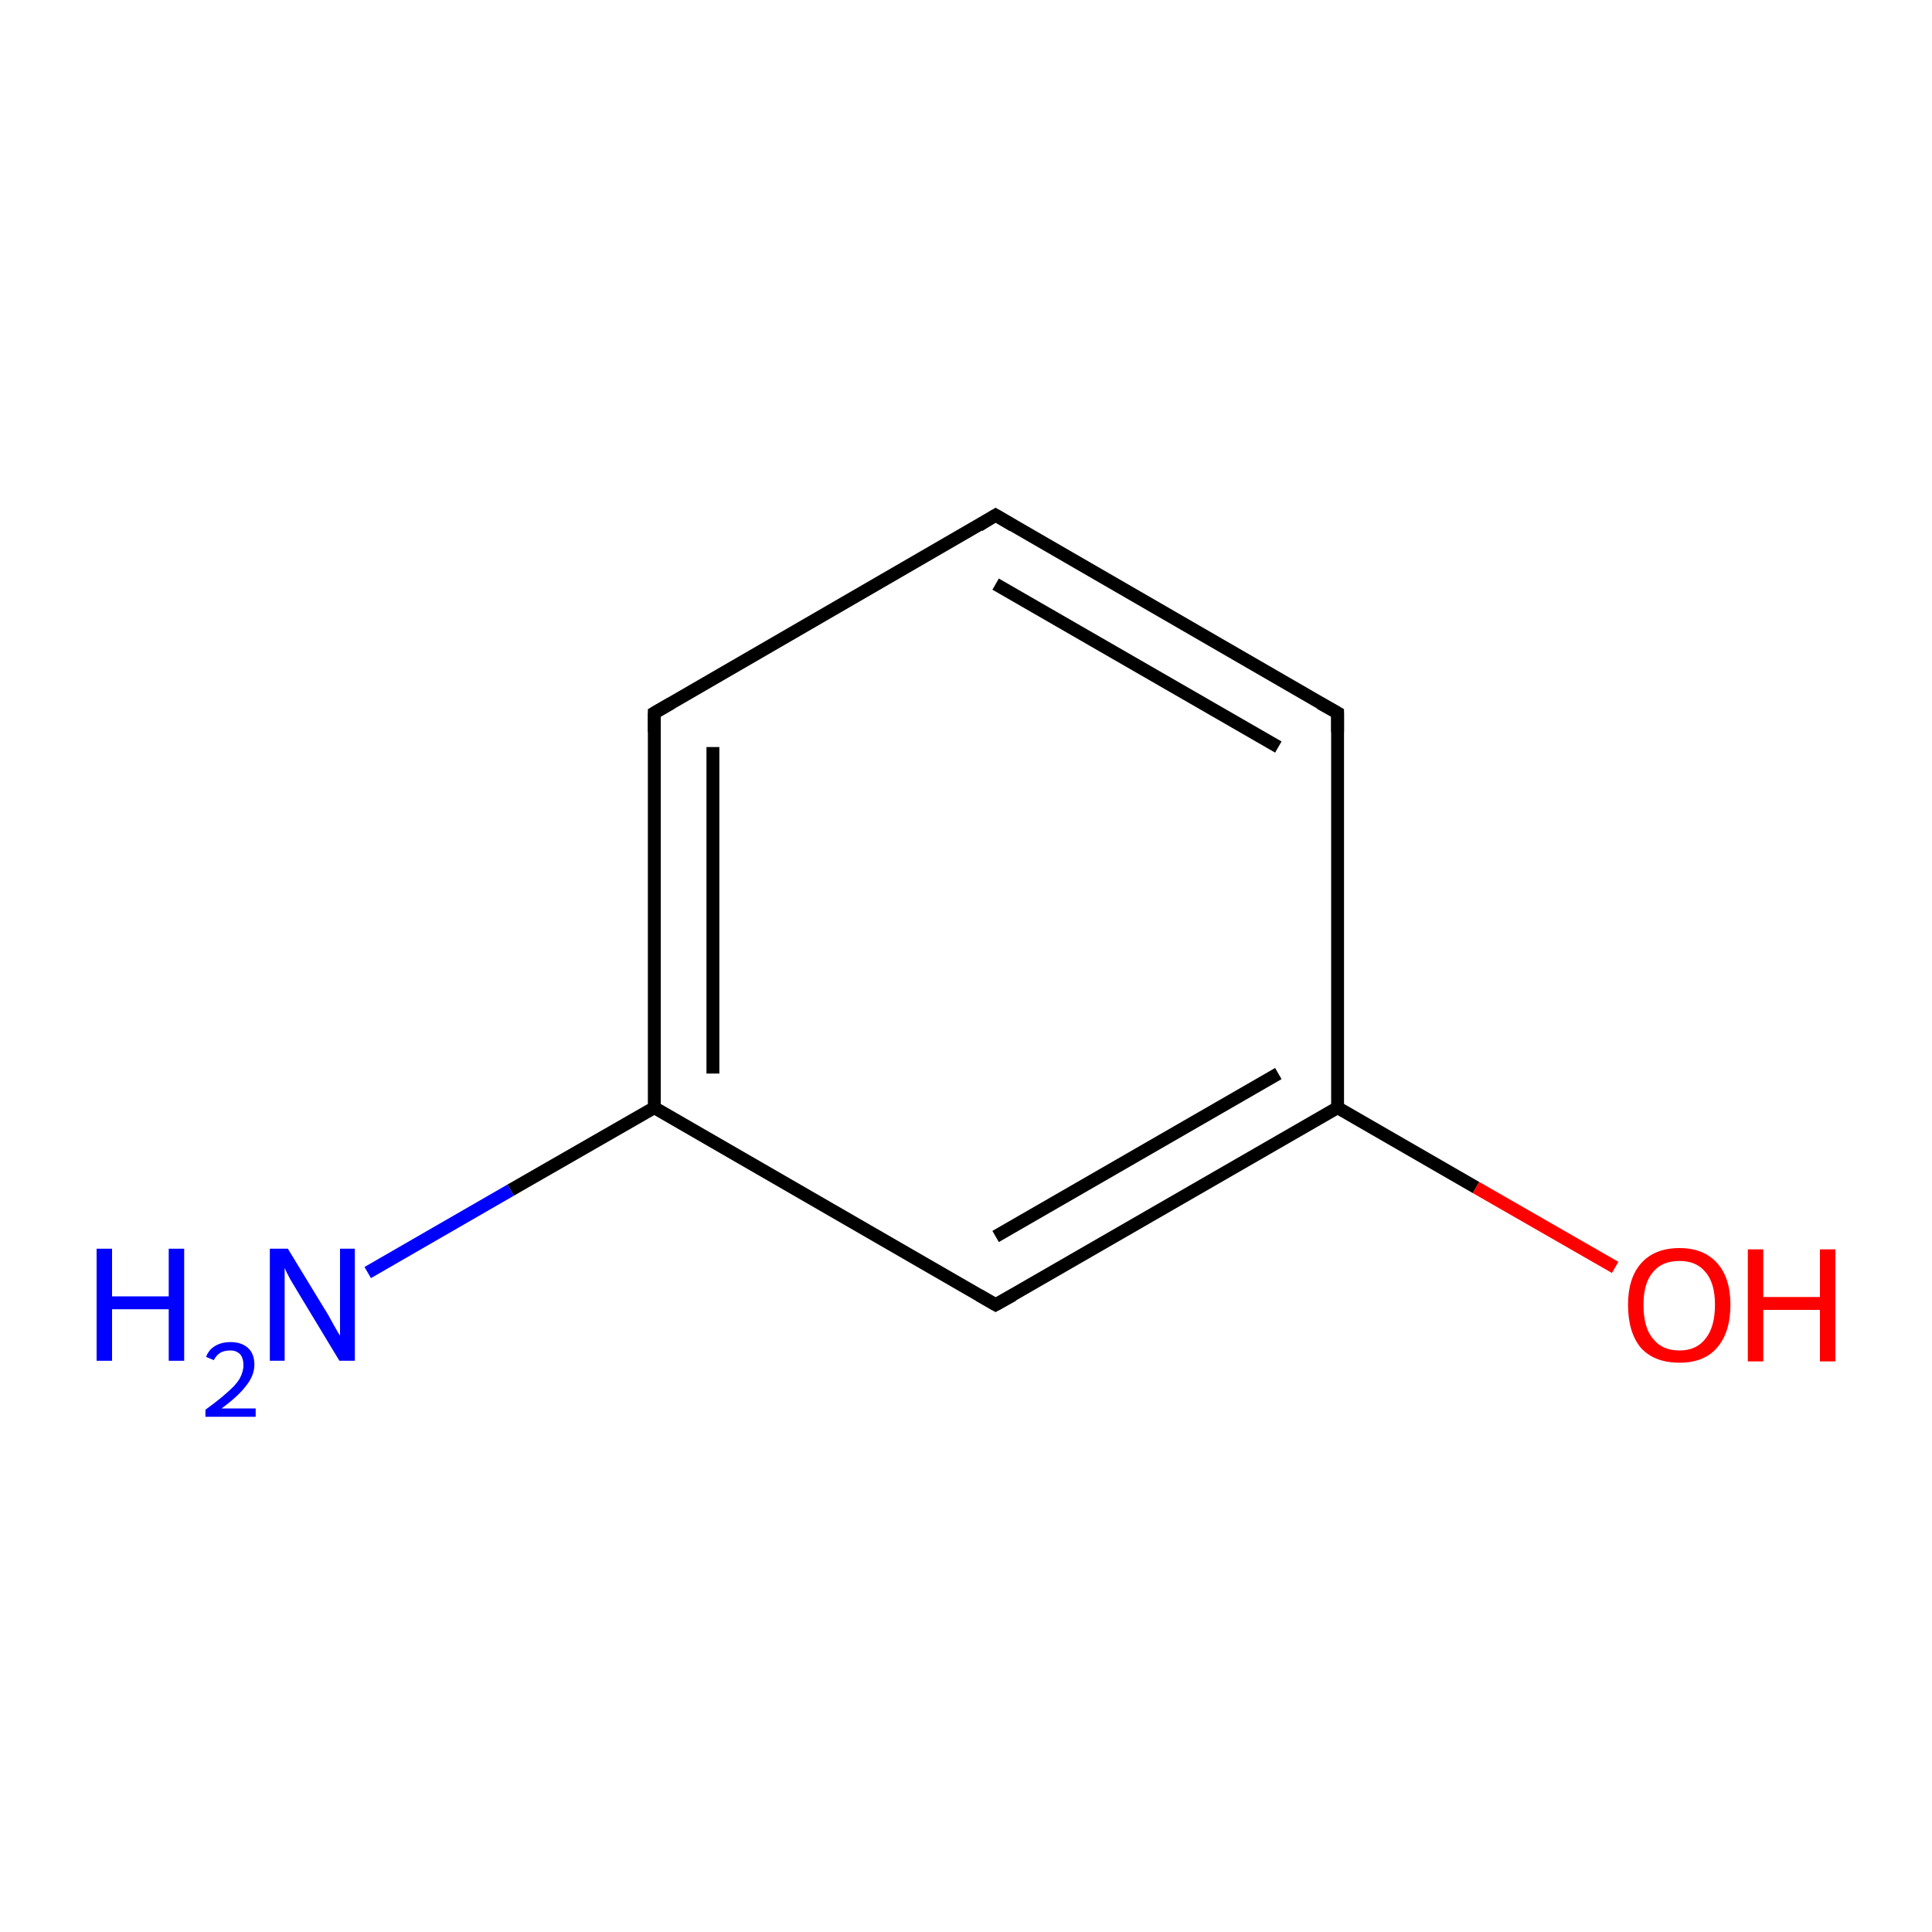 <?xml version='1.0' encoding='iso-8859-1'?>
<svg version='1.1' baseProfile='full'
              xmlns='http://www.w3.org/2000/svg'
                      xmlns:rdkit='http://www.rdkit.org/xml'
                      xmlns:xlink='http://www.w3.org/1999/xlink'
                  xml:space='preserve'
width='300px' height='300px' viewBox='0 0 300 300'>
<!-- END OF HEADER -->
<rect style='opacity:1.0;fill:#FFFFFF;stroke:none' width='300.0' height='300.0' x='0.0' y='0.0'> </rect>
<path class='bond-0 atom-0 atom-1' d='M 57.1,197.6 L 79.3,184.8' style='fill:none;fill-rule:evenodd;stroke:#0000FF;stroke-width:2.0px;stroke-linecap:butt;stroke-linejoin:miter;stroke-opacity:1' />
<path class='bond-0 atom-0 atom-1' d='M 79.3,184.8 L 101.6,172.0' style='fill:none;fill-rule:evenodd;stroke:#000000;stroke-width:2.0px;stroke-linecap:butt;stroke-linejoin:miter;stroke-opacity:1' />
<path class='bond-1 atom-1 atom-2' d='M 101.6,172.0 L 101.6,110.7' style='fill:none;fill-rule:evenodd;stroke:#000000;stroke-width:2.0px;stroke-linecap:butt;stroke-linejoin:miter;stroke-opacity:1' />
<path class='bond-1 atom-1 atom-2' d='M 110.7,166.7 L 110.7,116.0' style='fill:none;fill-rule:evenodd;stroke:#000000;stroke-width:2.0px;stroke-linecap:butt;stroke-linejoin:miter;stroke-opacity:1' />
<path class='bond-2 atom-2 atom-3' d='M 101.6,110.7 L 154.6,80.0' style='fill:none;fill-rule:evenodd;stroke:#000000;stroke-width:2.0px;stroke-linecap:butt;stroke-linejoin:miter;stroke-opacity:1' />
<path class='bond-3 atom-3 atom-4' d='M 154.6,80.0 L 207.7,110.7' style='fill:none;fill-rule:evenodd;stroke:#000000;stroke-width:2.0px;stroke-linecap:butt;stroke-linejoin:miter;stroke-opacity:1' />
<path class='bond-3 atom-3 atom-4' d='M 154.6,90.7 L 198.5,116.0' style='fill:none;fill-rule:evenodd;stroke:#000000;stroke-width:2.0px;stroke-linecap:butt;stroke-linejoin:miter;stroke-opacity:1' />
<path class='bond-4 atom-4 atom-5' d='M 207.7,110.7 L 207.7,172.0' style='fill:none;fill-rule:evenodd;stroke:#000000;stroke-width:2.0px;stroke-linecap:butt;stroke-linejoin:miter;stroke-opacity:1' />
<path class='bond-5 atom-5 atom-6' d='M 207.7,172.0 L 229.2,184.4' style='fill:none;fill-rule:evenodd;stroke:#000000;stroke-width:2.0px;stroke-linecap:butt;stroke-linejoin:miter;stroke-opacity:1' />
<path class='bond-5 atom-5 atom-6' d='M 229.2,184.4 L 250.8,196.8' style='fill:none;fill-rule:evenodd;stroke:#FF0000;stroke-width:2.0px;stroke-linecap:butt;stroke-linejoin:miter;stroke-opacity:1' />
<path class='bond-6 atom-5 atom-7' d='M 207.7,172.0 L 154.6,202.6' style='fill:none;fill-rule:evenodd;stroke:#000000;stroke-width:2.0px;stroke-linecap:butt;stroke-linejoin:miter;stroke-opacity:1' />
<path class='bond-6 atom-5 atom-7' d='M 198.5,166.7 L 154.6,192.0' style='fill:none;fill-rule:evenodd;stroke:#000000;stroke-width:2.0px;stroke-linecap:butt;stroke-linejoin:miter;stroke-opacity:1' />
<path class='bond-7 atom-7 atom-1' d='M 154.6,202.6 L 101.6,172.0' style='fill:none;fill-rule:evenodd;stroke:#000000;stroke-width:2.0px;stroke-linecap:butt;stroke-linejoin:miter;stroke-opacity:1' />
<path d='M 101.6,113.7 L 101.6,110.7 L 104.2,109.2' style='fill:none;stroke:#000000;stroke-width:2.0px;stroke-linecap:butt;stroke-linejoin:miter;stroke-miterlimit:10;stroke-opacity:1;' />
<path d='M 152.0,81.6 L 154.6,80.0 L 157.3,81.6' style='fill:none;stroke:#000000;stroke-width:2.0px;stroke-linecap:butt;stroke-linejoin:miter;stroke-miterlimit:10;stroke-opacity:1;' />
<path d='M 205.0,109.2 L 207.7,110.7 L 207.7,113.7' style='fill:none;stroke:#000000;stroke-width:2.0px;stroke-linecap:butt;stroke-linejoin:miter;stroke-miterlimit:10;stroke-opacity:1;' />
<path d='M 157.3,201.1 L 154.6,202.6 L 152.0,201.1' style='fill:none;stroke:#000000;stroke-width:2.0px;stroke-linecap:butt;stroke-linejoin:miter;stroke-miterlimit:10;stroke-opacity:1;' />
<path class='atom-0' d='M 15.0 193.9
L 17.4 193.9
L 17.4 201.3
L 26.2 201.3
L 26.2 193.9
L 28.6 193.9
L 28.6 211.3
L 26.2 211.3
L 26.2 203.3
L 17.4 203.3
L 17.4 211.3
L 15.0 211.3
L 15.0 193.9
' fill='#0000FF'/>
<path class='atom-0' d='M 32.0 210.7
Q 32.4 209.6, 33.4 209.0
Q 34.4 208.4, 35.8 208.4
Q 37.5 208.4, 38.5 209.3
Q 39.5 210.2, 39.5 211.9
Q 39.5 213.6, 38.2 215.2
Q 37.0 216.8, 34.4 218.7
L 39.7 218.7
L 39.7 220.0
L 31.9 220.0
L 31.9 218.9
Q 34.1 217.3, 35.3 216.2
Q 36.6 215.1, 37.2 214.1
Q 37.8 213.0, 37.8 212.0
Q 37.8 210.9, 37.3 210.3
Q 36.7 209.7, 35.8 209.7
Q 34.9 209.7, 34.3 210.0
Q 33.6 210.4, 33.2 211.2
L 32.0 210.7
' fill='#0000FF'/>
<path class='atom-0' d='M 44.7 193.9
L 50.3 203.1
Q 50.9 204.0, 51.8 205.7
Q 52.7 207.3, 52.8 207.4
L 52.8 193.9
L 55.1 193.9
L 55.1 211.3
L 52.7 211.3
L 46.6 201.2
Q 45.9 200.0, 45.1 198.7
Q 44.4 197.4, 44.2 196.9
L 44.2 211.3
L 41.9 211.3
L 41.9 193.9
L 44.7 193.9
' fill='#0000FF'/>
<path class='atom-6' d='M 252.8 202.6
Q 252.8 198.5, 254.8 196.2
Q 256.9 193.8, 260.8 193.8
Q 264.6 193.8, 266.7 196.2
Q 268.7 198.5, 268.7 202.6
Q 268.7 206.9, 266.6 209.3
Q 264.6 211.6, 260.8 211.6
Q 256.9 211.6, 254.8 209.3
Q 252.8 206.9, 252.8 202.6
M 260.8 209.7
Q 263.4 209.7, 264.8 207.9
Q 266.3 206.1, 266.3 202.6
Q 266.3 199.2, 264.8 197.5
Q 263.4 195.8, 260.8 195.8
Q 258.1 195.8, 256.7 197.5
Q 255.2 199.2, 255.2 202.6
Q 255.2 206.2, 256.7 207.9
Q 258.1 209.7, 260.8 209.7
' fill='#FF0000'/>
<path class='atom-6' d='M 271.4 194.0
L 273.8 194.0
L 273.8 201.4
L 282.6 201.4
L 282.6 194.0
L 285.0 194.0
L 285.0 211.4
L 282.6 211.4
L 282.6 203.4
L 273.8 203.4
L 273.8 211.4
L 271.4 211.4
L 271.4 194.0
' fill='#FF0000'/>
</svg>
